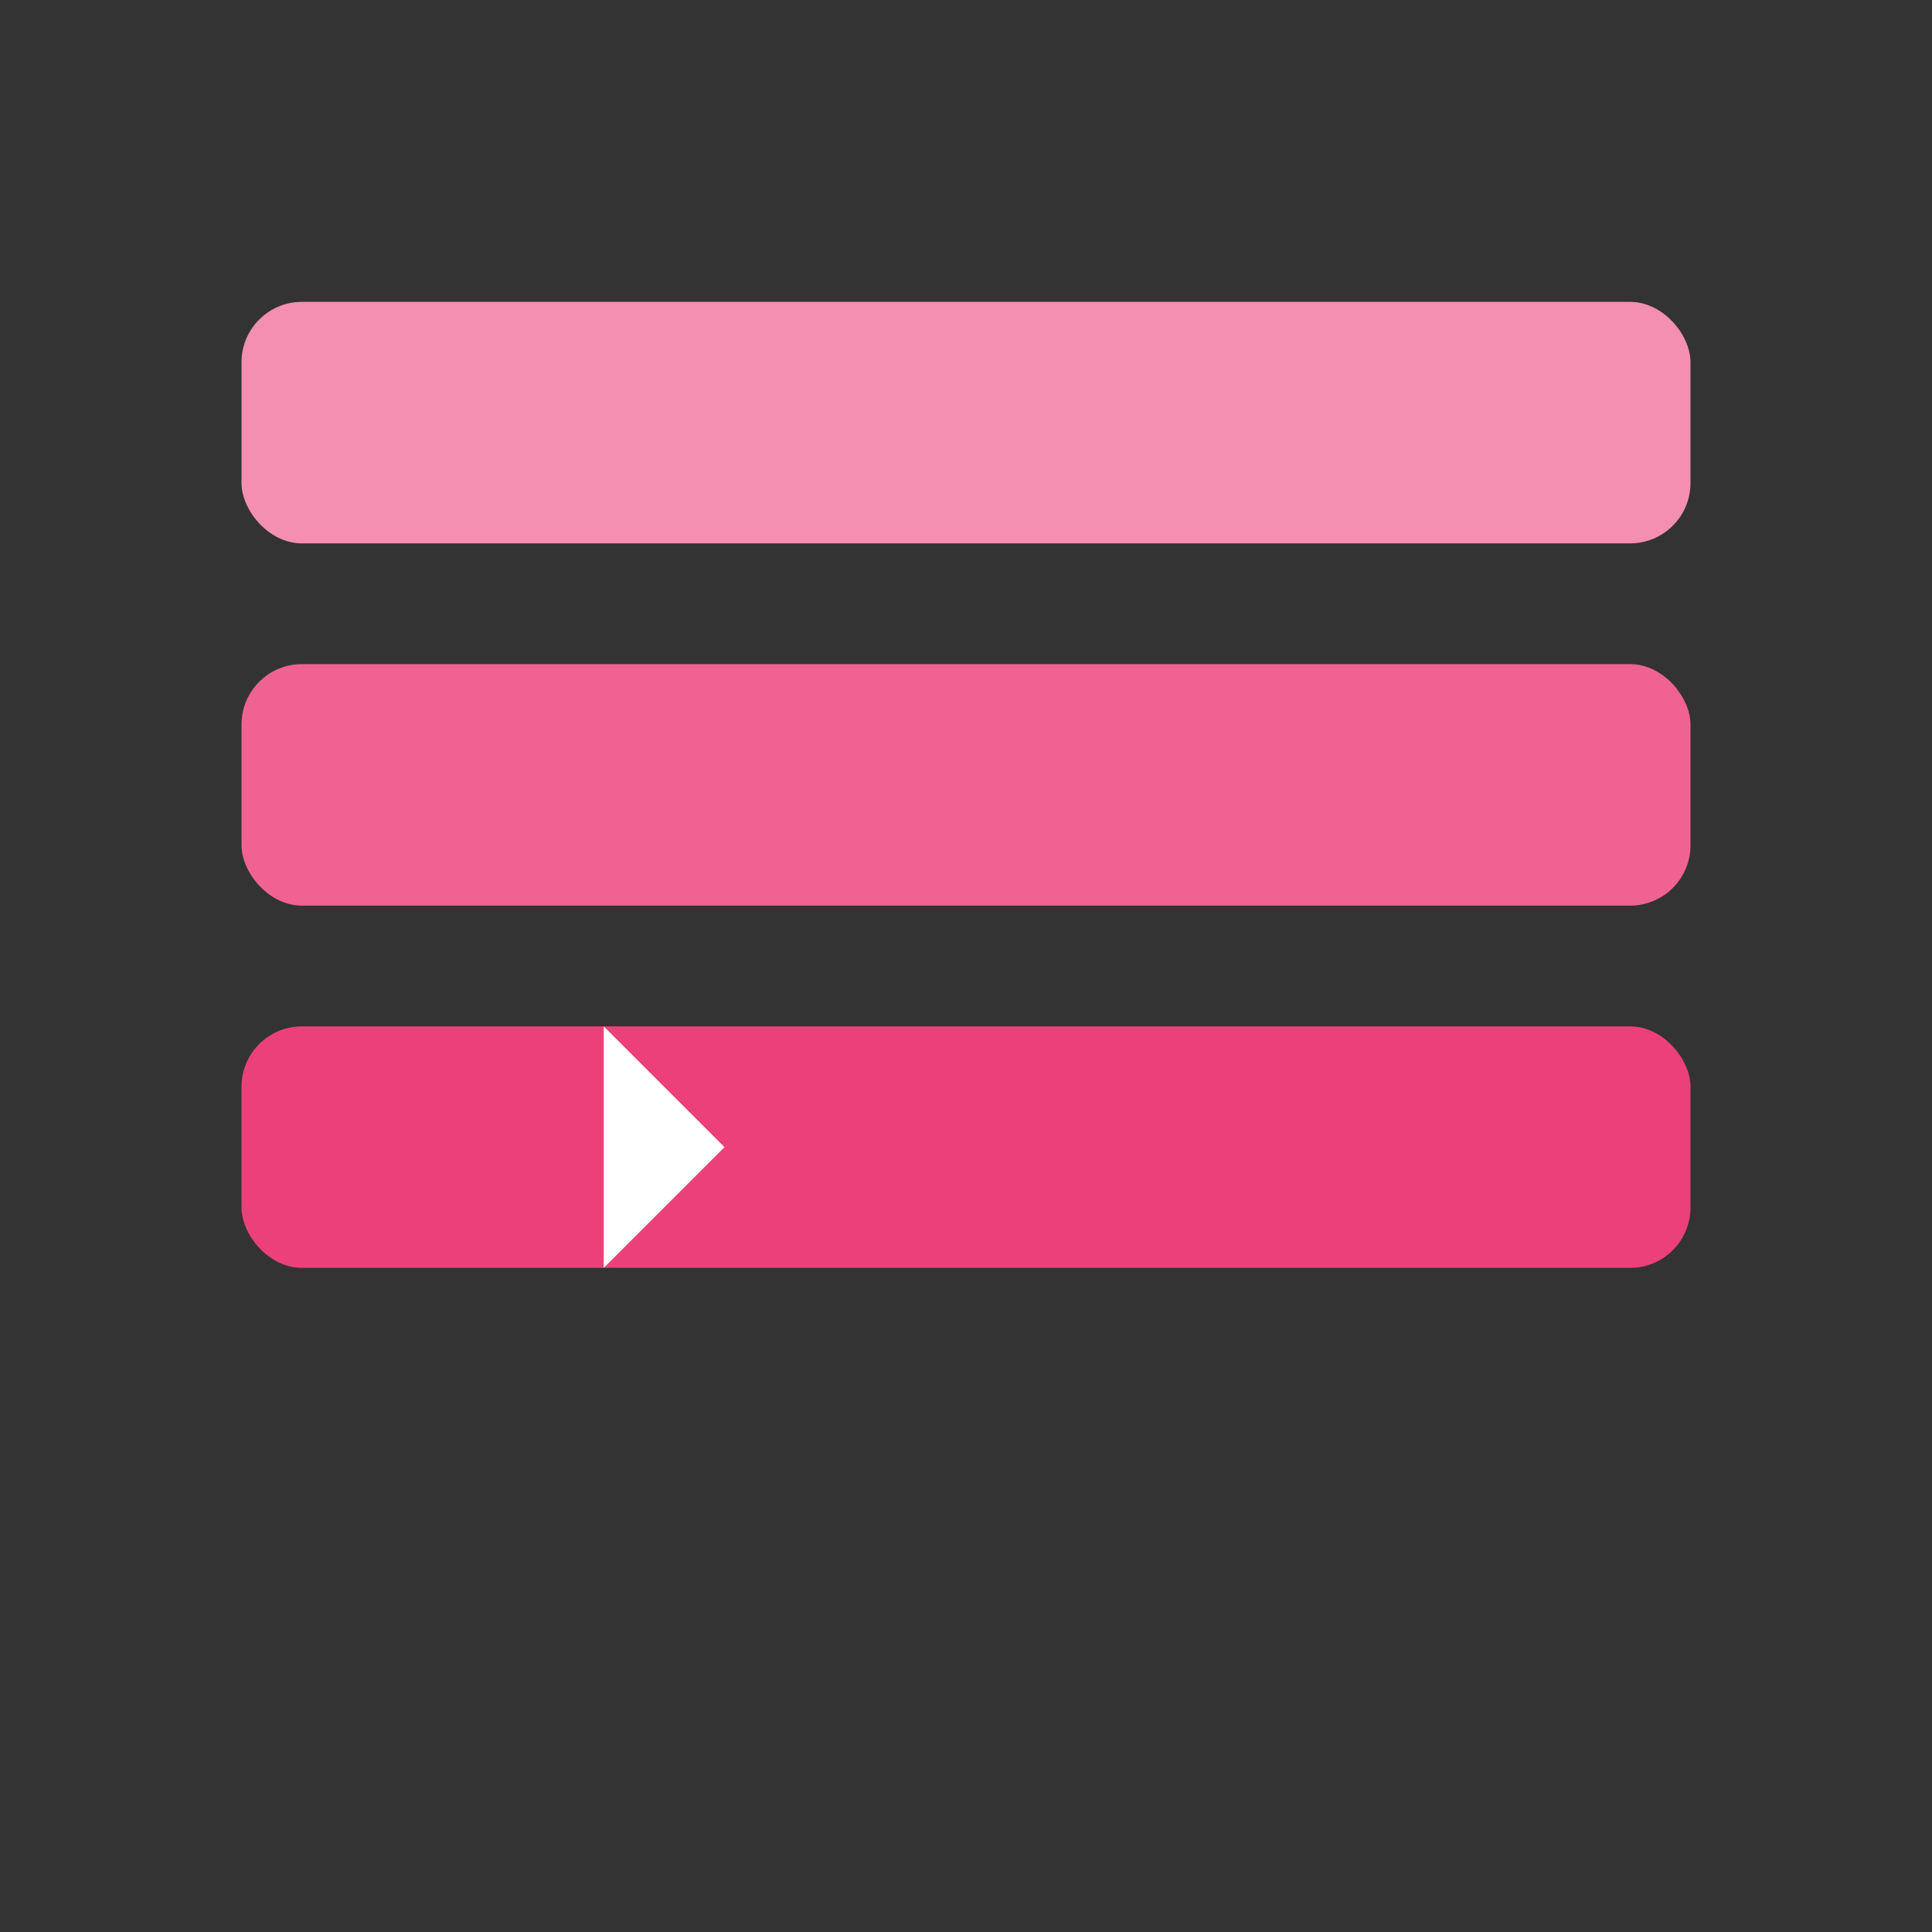 <svg width="64" height="64" viewBox="0 0 64 64" xmlns="http://www.w3.org/2000/svg">
  <rect x="0" y="0" width="64" height="64" fill="#333333" stroke="none"/>
  <!-- Livro 1 -->
  <rect x="8" y="10" width="48" height="8" rx="2" fill="#f48fb1" />
  <!-- Livro 2 -->
  <rect x="8" y="22" width="48" height="8" rx="2" fill="#f06292" />
  <!-- Livro 3 -->
  <rect x="8" y="34" width="48" height="8" rx="2" fill="#ec407a" />
  <!-- Marcador -->
  <path d="M20 34v8l4-4-4-4" fill="white" />
</svg>
